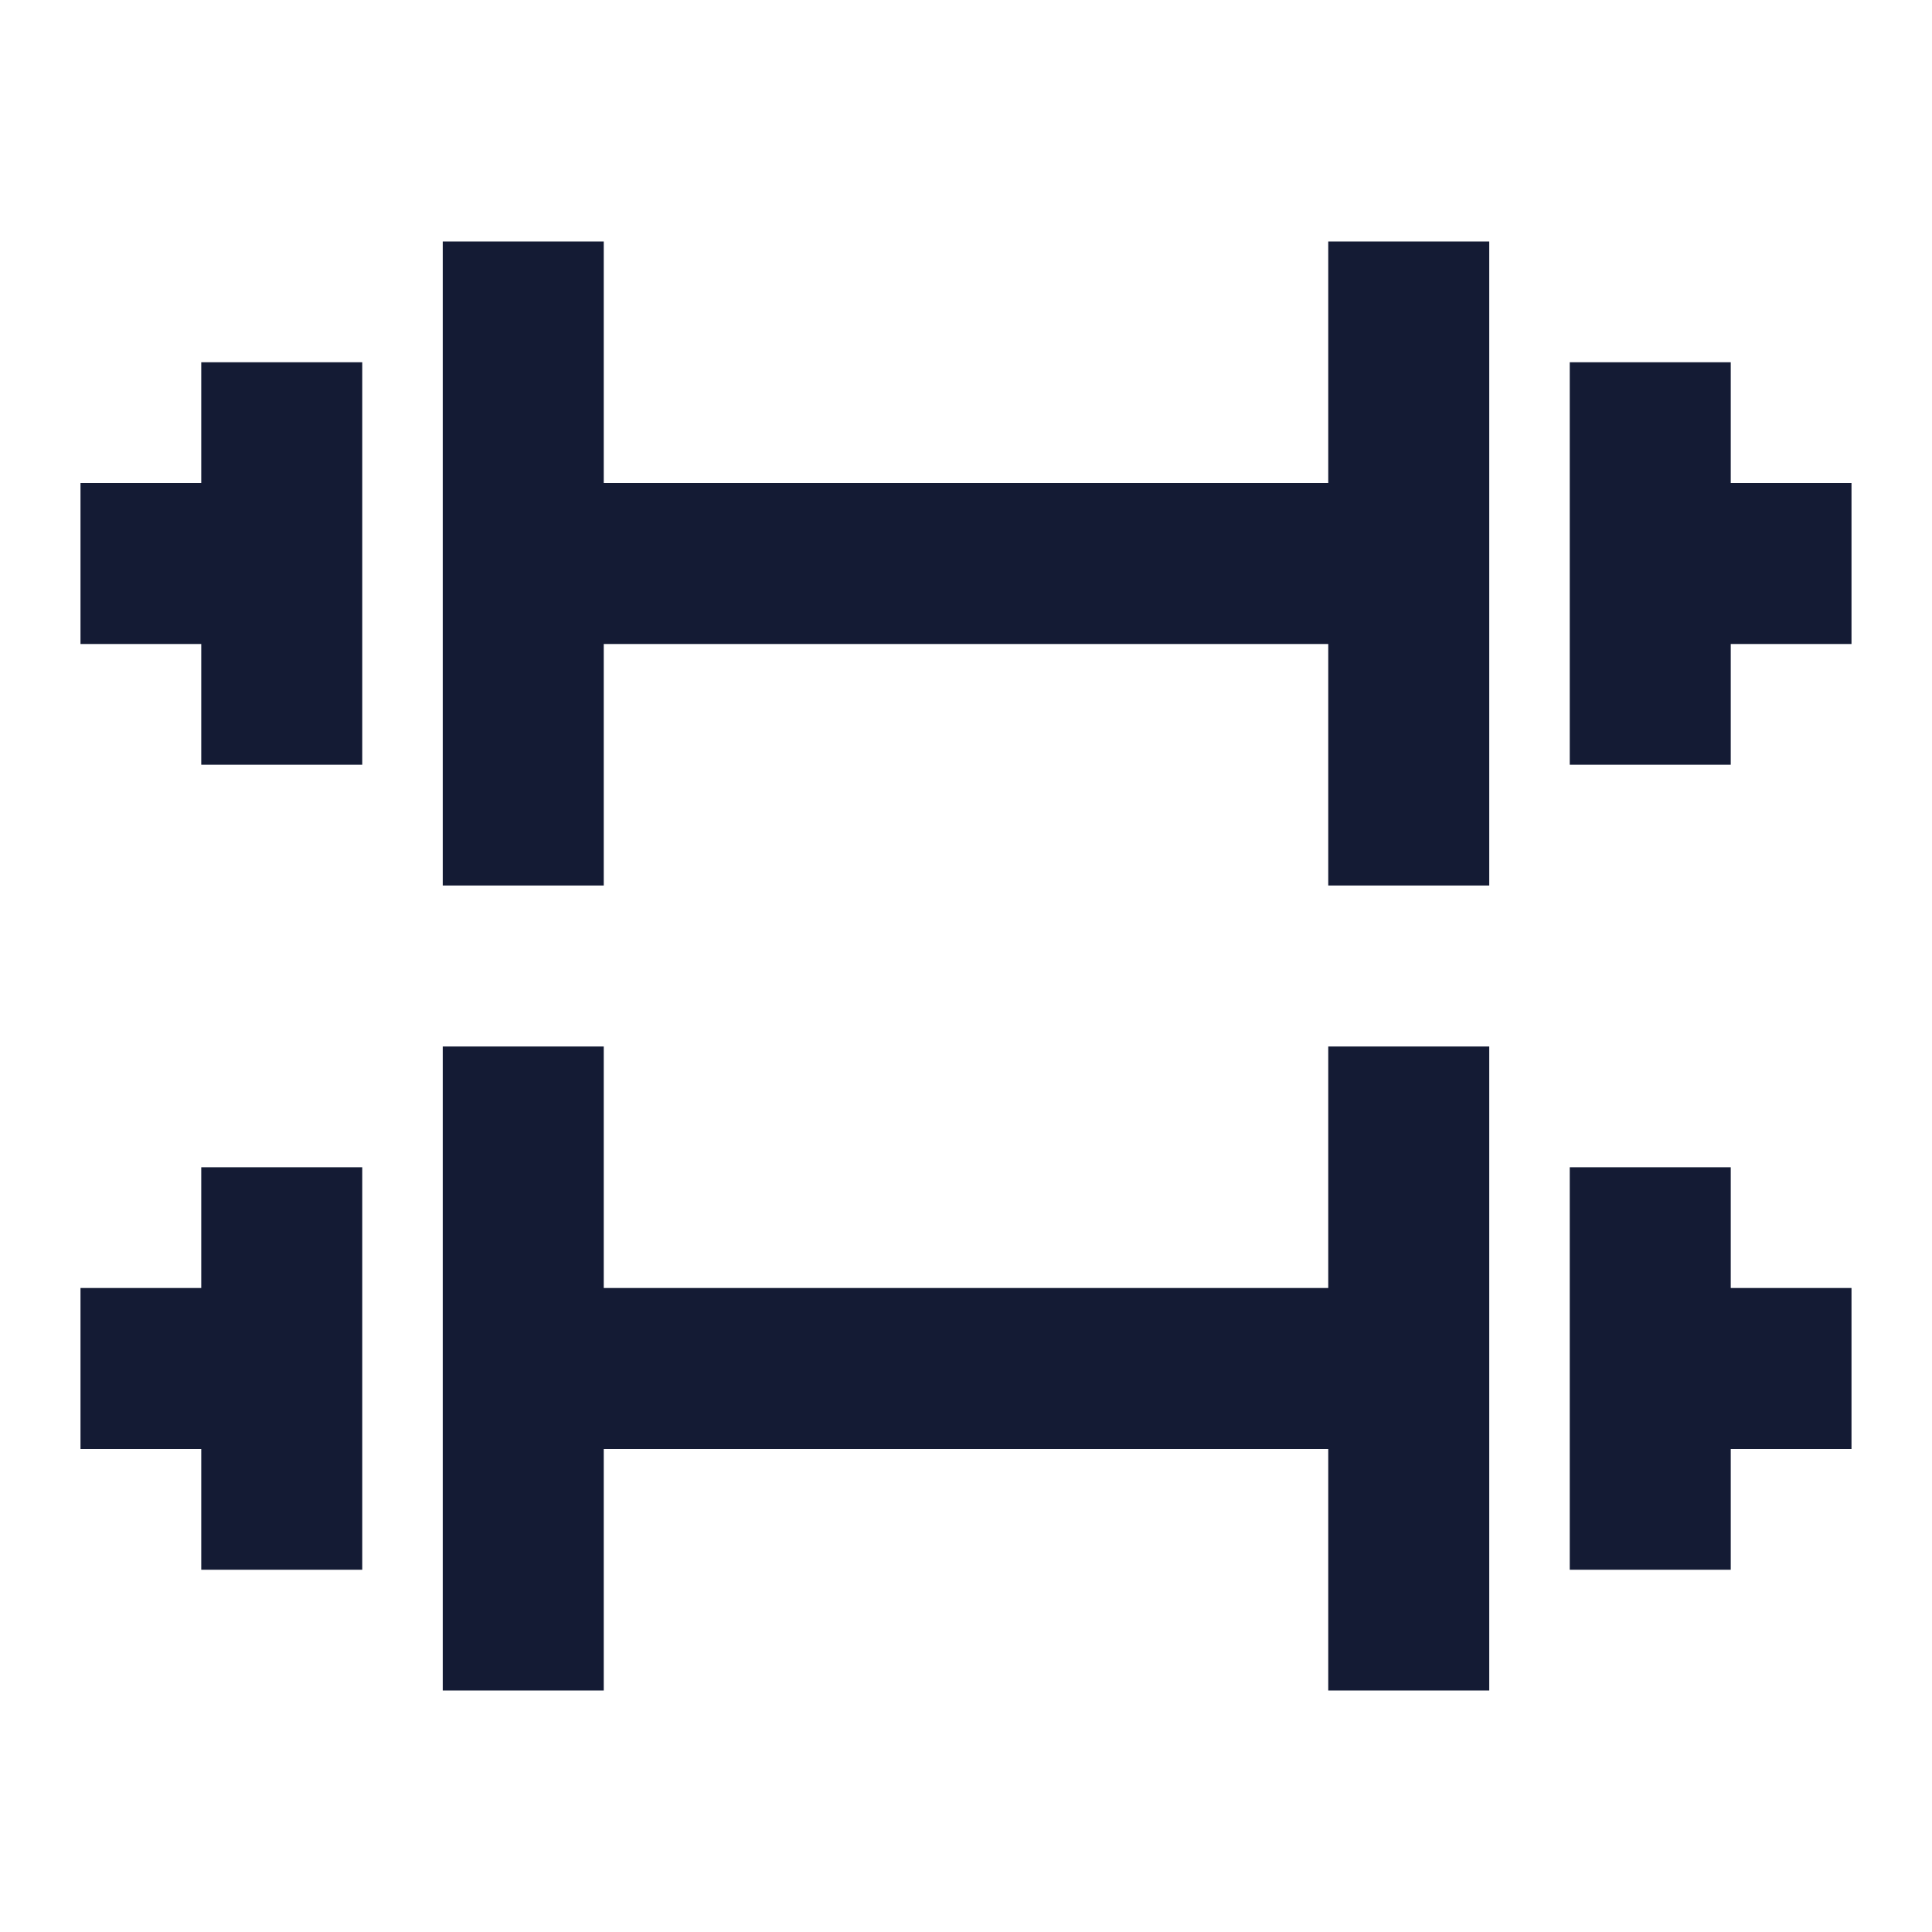<svg width="24" height="24" viewBox="0 0 24 24" fill="none" xmlns="http://www.w3.org/2000/svg">
<path fill-rule="evenodd" clip-rule="evenodd" d="M5.5 11V3H7.5V11H5.5ZM16.5 11V3H18.5V11H16.5Z" fill="#141B34"/>
<path fill-rule="evenodd" clip-rule="evenodd" d="M5.5 21V13H7.5V21H5.5ZM16.5 21V13H18.5V21H16.5Z" fill="#141B34"/>
<path fill-rule="evenodd" clip-rule="evenodd" d="M1 6H3V8H1V6ZM17.5 8H6.5V6H17.5V8ZM23 8H21V6H23V8Z" fill="#141B34"/>
<path fill-rule="evenodd" clip-rule="evenodd" d="M1 16H3V18H1V16ZM17.5 18H6.5V16H17.5V18ZM23 18H21V16H23V18Z" fill="#141B34"/>
<path fill-rule="evenodd" clip-rule="evenodd" d="M2.5 9.5V4.5H4.5V9.5H2.5ZM19.5 9.5V4.5H21.5V9.5H19.5Z" fill="#141B34"/>
<path fill-rule="evenodd" clip-rule="evenodd" d="M2.5 19.5V14.5H4.5V19.5H2.5ZM19.5 19.5V14.5H21.5V19.5H19.5Z" fill="#141B34"/>
</svg>
